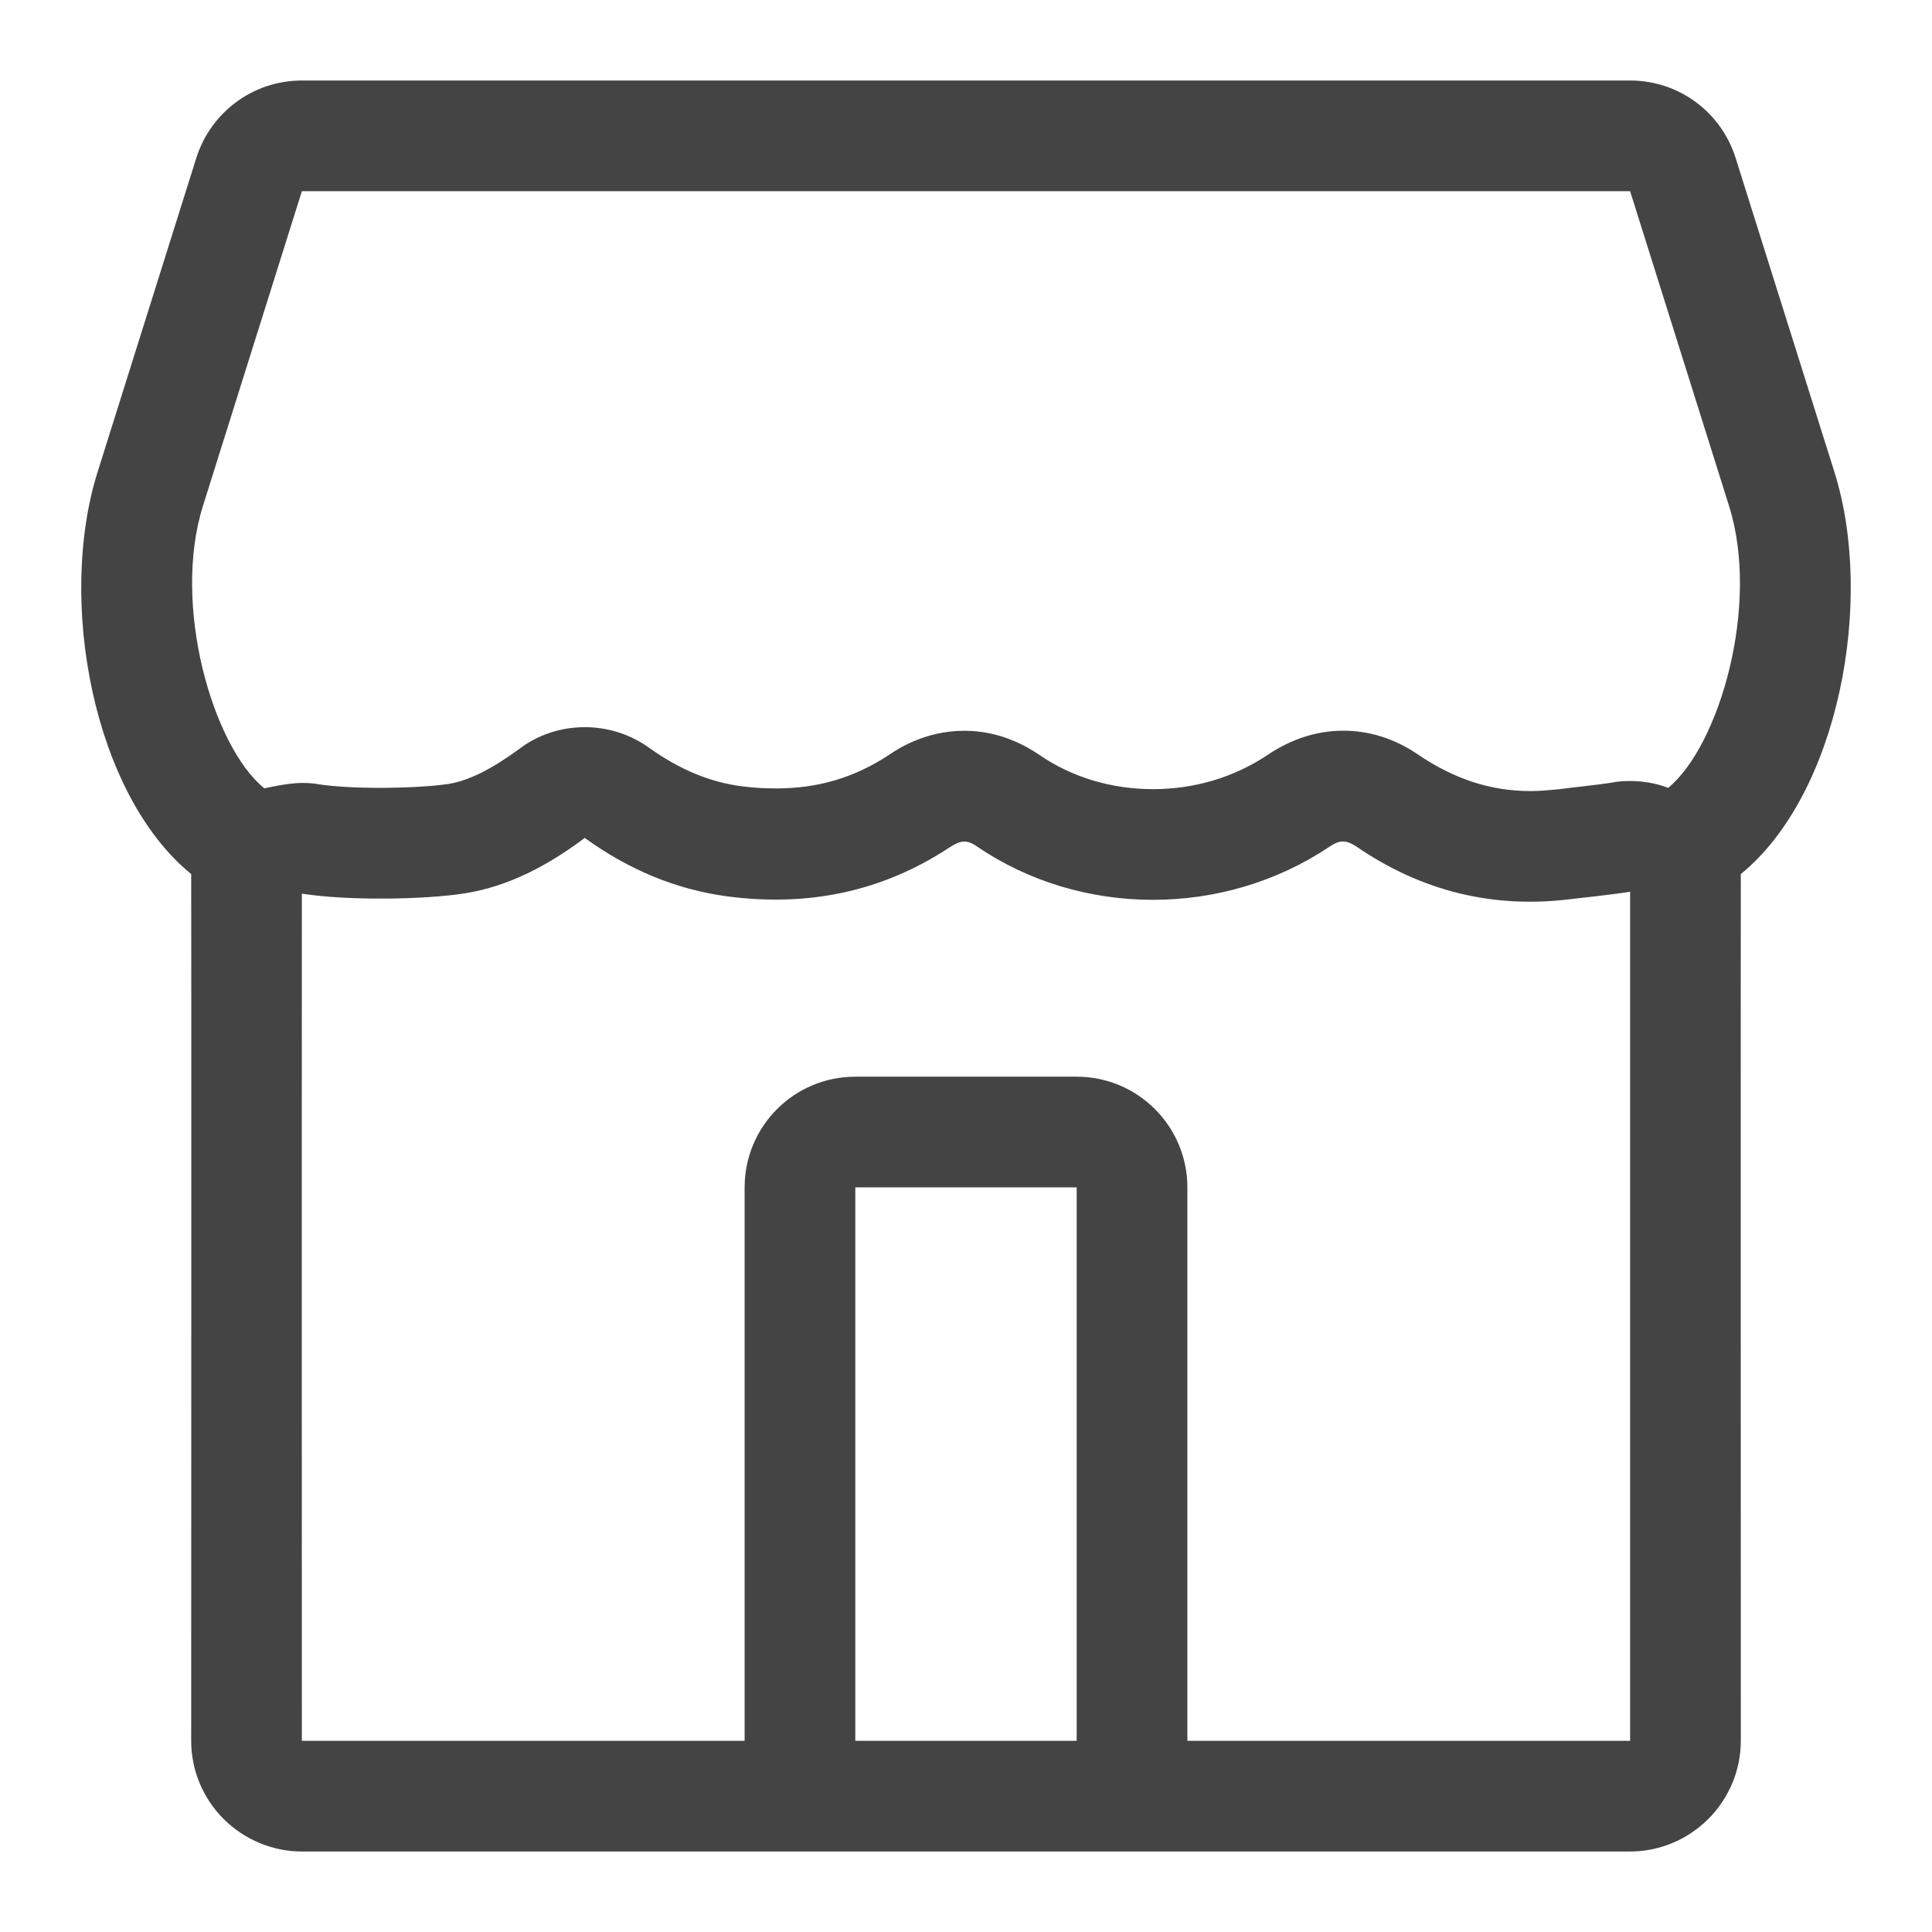 <!-- Generated by IcoMoon.io -->
<svg version="1.1" xmlns="http://www.w3.org/2000/svg" width="24" height="24" viewBox="0 0 24 24">
<title>store</title>
<path fill="#444" d="M21.625 10.858c1.214-0.99 1.668-3.392 1.162-4.997l-1.226-3.897c-0.18-0.575-0.71-0.964-1.311-0.964h-16.5c-0.601 0-1.131 0.389-1.312 0.964l-1.225 3.897c-0.506 1.606-0.053 4.007 1.162 4.997 0.003 0.002 0 10.767 0 10.767 0 0.366 0.146 0.715 0.405 0.973 0.258 0.256 0.606 0.402 0.97 0.402 0 0 3.256 0 6.875 0h2.75c3.618 0 6.874 0 6.874 0 0.365 0 0.712-0.146 0.97-0.402 0.259-0.259 0.406-0.607 0.406-0.973 0 0-0.002-10.765 0-10.767zM13.375 21.625c-0.916 0-1.825 0-2.75 0 0-2.282 0-4.57 0-6.875 0.904 0 1.817 0 2.75 0 0 2.299 0 4.577 0 6.875zM20.25 21.625h-5.5v-6.875c0-0.758-0.615-1.375-1.375-1.375h-2.75c-0.761 0-1.375 0.617-1.375 1.375v6.875h-5.5c0 0-0.003-7.367 0-10.524 0.568 0.090 1.522 0.075 2.021-0.003 0.548-0.086 1.040-0.349 1.493-0.689 0.537 0.388 1.125 0.64 1.772 0.726 0.995 0.131 1.922-0.054 2.762-0.61 0.125-0.078 0.202-0.106 0.34-0.009 1.293 0.882 3.065 0.882 4.374 0.004 0.126-0.085 0.203-0.092 0.339-0.003 0.809 0.554 1.702 0.776 2.679 0.65 0.065-0.006 0.547-0.061 0.72-0.089v10.547zM20.010 9.724c-0.123 0.021-0.413 0.050-0.653 0.081-0.116 0.011-0.231 0.022-0.343 0.022-0.493 0-0.946-0.147-1.399-0.454-0.295-0.201-0.607-0.296-0.931-0.296s-0.643 0.103-0.936 0.3c-0.416 0.278-0.905 0.426-1.425 0.426-0.517 0-1.004-0.147-1.408-0.423-0.292-0.199-0.605-0.302-0.937-0.302-0.493 0-0.837 0.233-0.937 0.301-0.426 0.281-0.881 0.415-1.396 0.415-0.14 0-0.28-0.007-0.426-0.026-0.403-0.051-0.779-0.211-1.15-0.475-0.239-0.173-0.52-0.26-0.804-0.26-0.29 0-0.581 0.090-0.822 0.276-0.337 0.246-0.622 0.39-0.875 0.43-0.216 0.031-0.54 0.048-0.862 0.048-0.268 0-0.535-0.014-0.739-0.043-0.071-0.015-0.144-0.018-0.217-0.018-0.18 0-0.461 0.066-0.461 0.066-0.001 0-0.005-0.002-0.009-0.002-0.635-0.519-1.149-2.273-0.757-3.511 0.303-0.961 1.227-3.904 1.227-3.904h16.5c0 0 0.924 2.943 1.227 3.904 0.393 1.235-0.119 2.986-0.754 3.508-0.151-0.058-0.312-0.085-0.473-0.085-0.079 0-0.161 0.005-0.24 0.022z"></path>
</svg>

